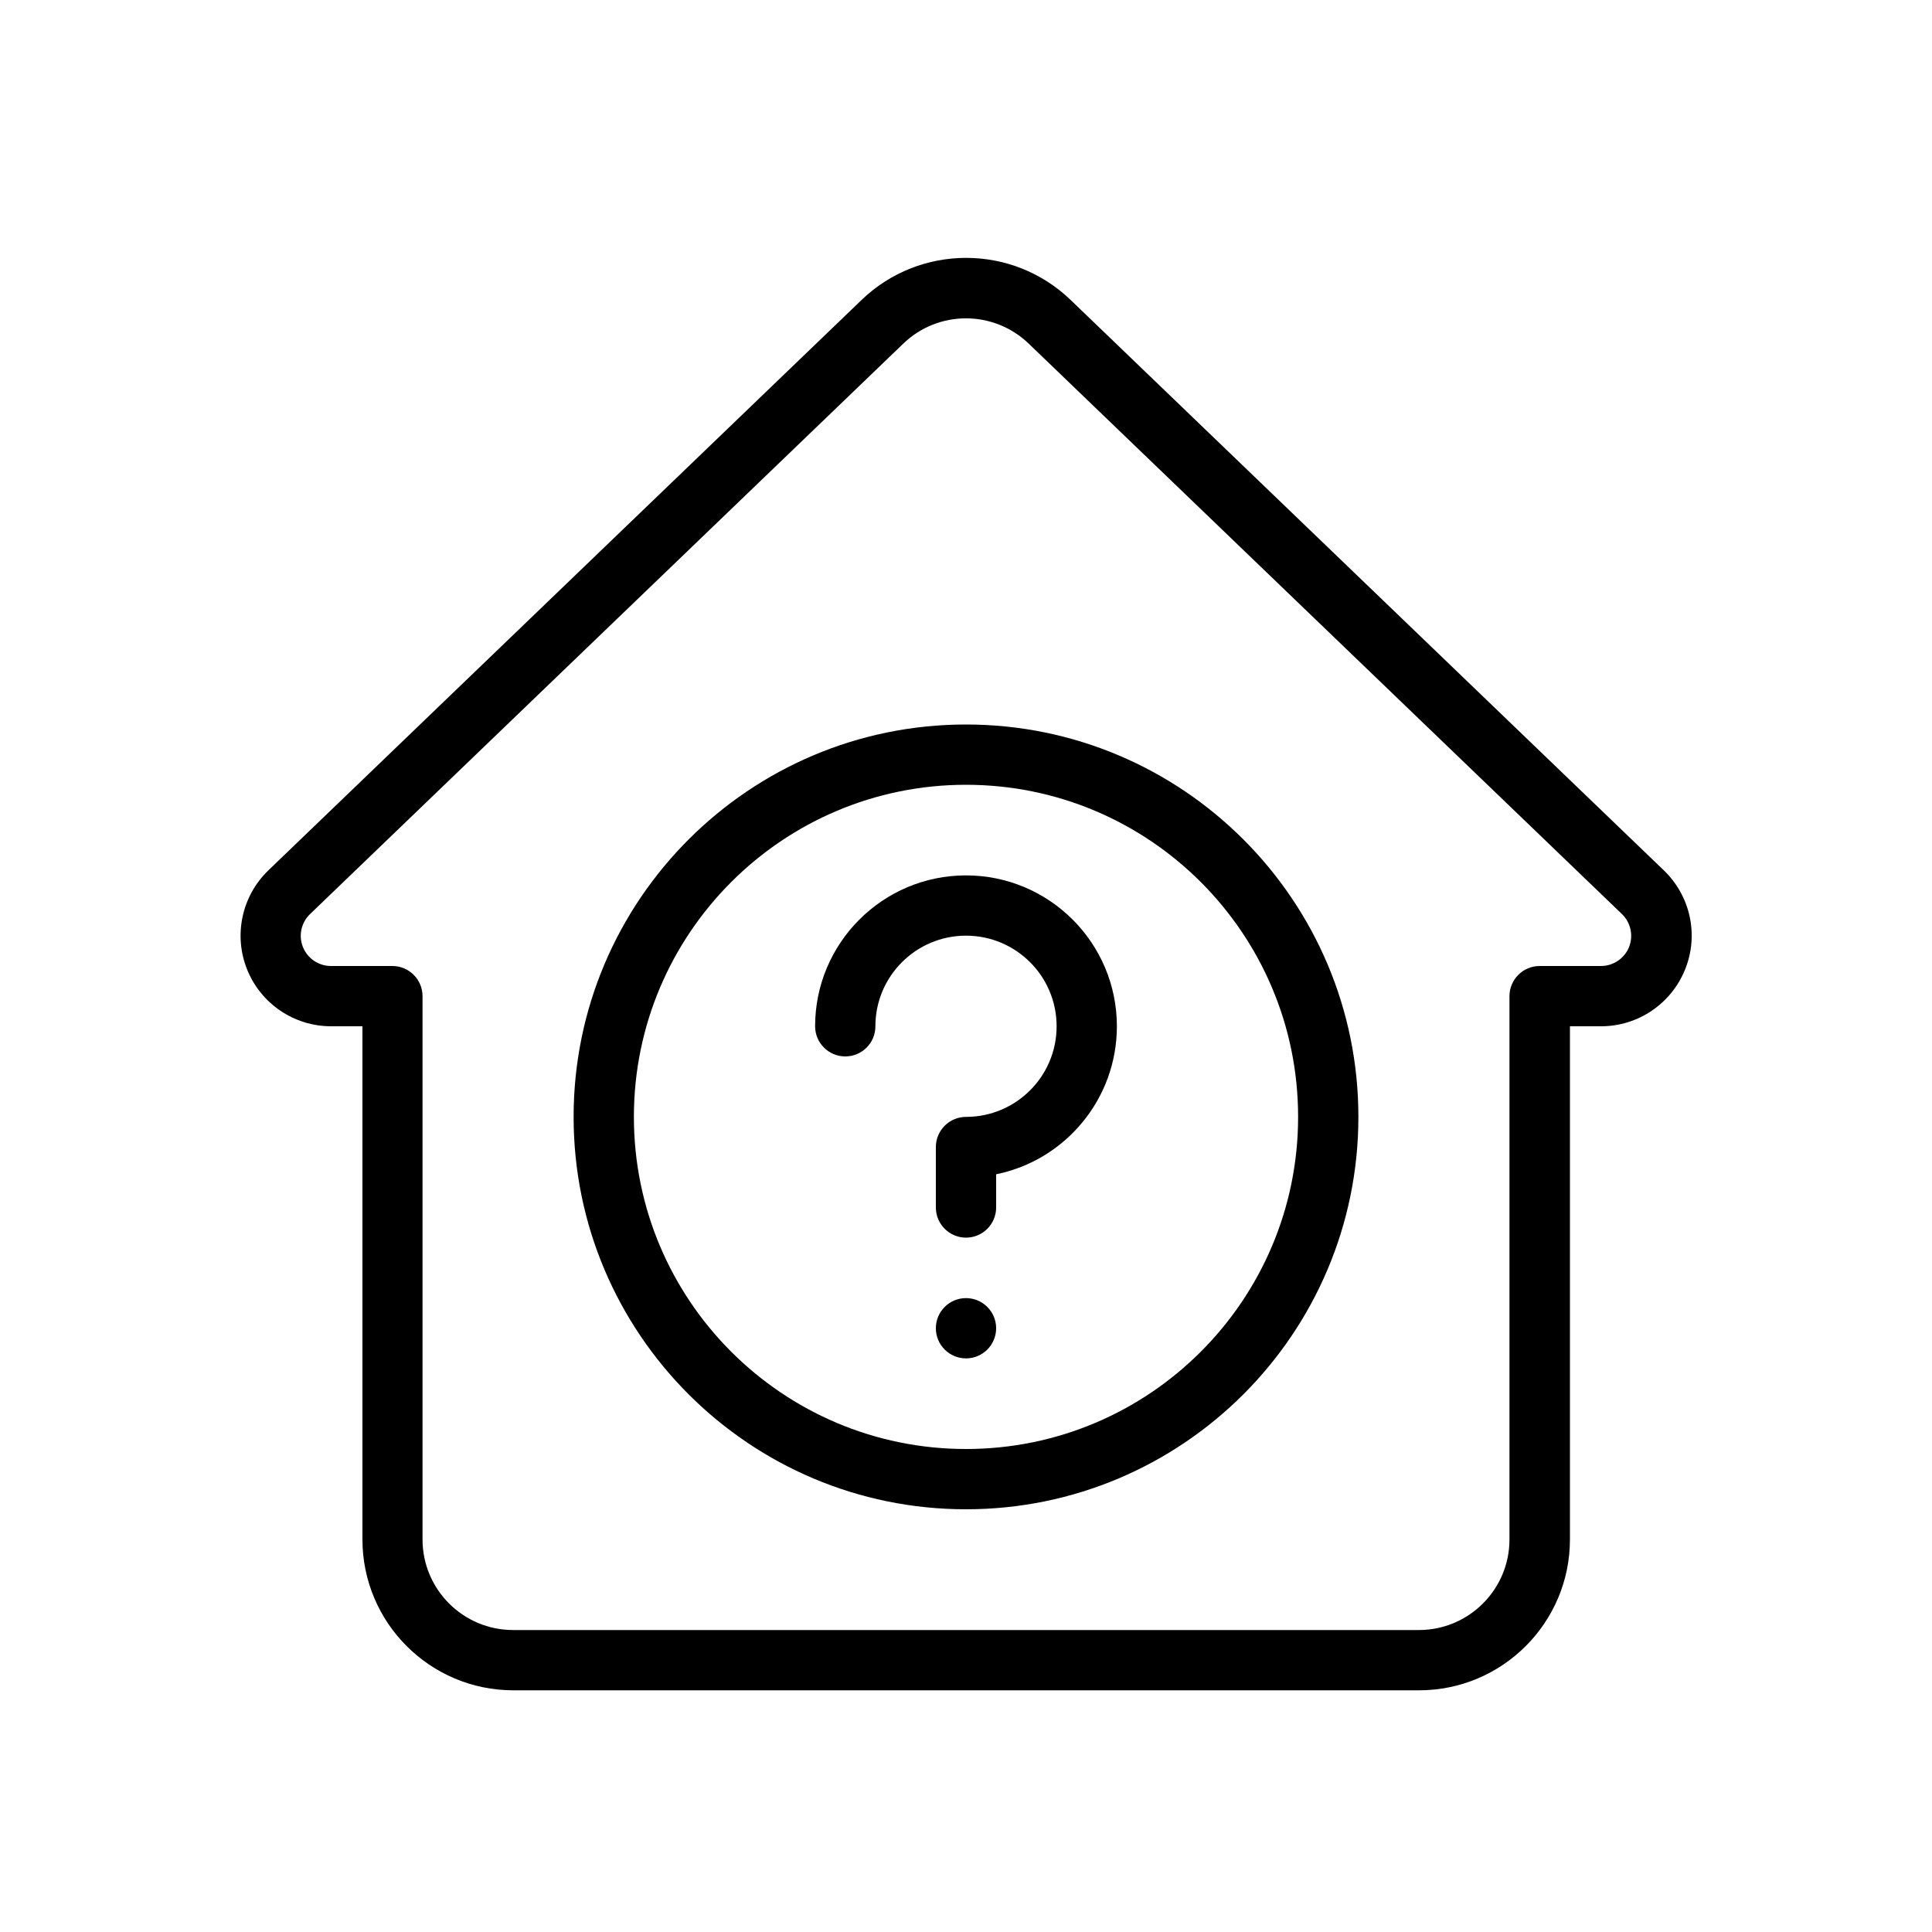 <svg id="Layer_1" enable-background="new 0 0 1000 1000" viewBox="0 0 1000 1000" xmlns="http://www.w3.org/2000/svg" xmlns:serif="http://www.serif.com/"><g clip-rule="evenodd" fill-rule="evenodd"><path d="m828.7 531.2c19.1 0 36.3-11.6 43.5-29.4s2.8-38-11-51.3c-82-78.8-232.9-224-307-295.2-30.2-29.1-78.1-29.1-108.3 0-74.1 71.2-225 216.4-307 295.2-13.8 13.3-18.1 33.6-11 51.3s24.3 29.4 43.5 29.4h16.2v265.6c0 43.1 35 78.1 78.1 78.1h468.8c43.1 0 78.1-35 78.1-78.1v-265.6zm0-31.2h-31.8c-8.6 0-15.6 7-15.6 15.6v281.2c0 25.9-21 46.9-46.9 46.9h-468.8c-25.9 0-46.9-21-46.9-46.9v-281.2c0-8.6-7-15.6-15.6-15.6h-31.8c-6.4 0-12.1-3.9-14.5-9.8s-.9-12.7 3.7-17.1l307-295.2c18.1-17.5 46.8-17.5 65 0 74.1 71.2 225.1 216.4 307 295.2 4.6 4.4 6 11.2 3.7 17.1-2.4 5.9-8.2 9.8-14.5 9.8z"/><path d="m500 375c-112.1 0-203.1 91-203.1 203.1s91 203.1 203.1 203.1 203.1-91 203.1-203.1-91-203.1-203.1-203.1zm0 31.2c94.9 0 171.9 77 171.9 171.9s-77 171.9-171.9 171.9-171.9-77-171.9-171.9 77-171.9 171.9-171.9z"/><path d="m453.1 531.2c0-25.9 21-46.9 46.9-46.9s46.9 21 46.9 46.9-21 46.9-46.9 46.9c-8.6 0-15.6 7-15.6 15.6v31.3c0 8.6 7 15.6 15.6 15.6s15.6-7 15.6-15.6v-17.2c35.6-7.2 62.5-38.8 62.5-76.6 0-43.1-35-78.1-78.1-78.1s-78.1 35-78.1 78.1c0 8.6 7 15.6 15.6 15.6s15.6-6.9 15.6-15.6z"/><circle cx="500" cy="687.5" r="15.6"/></g></svg>